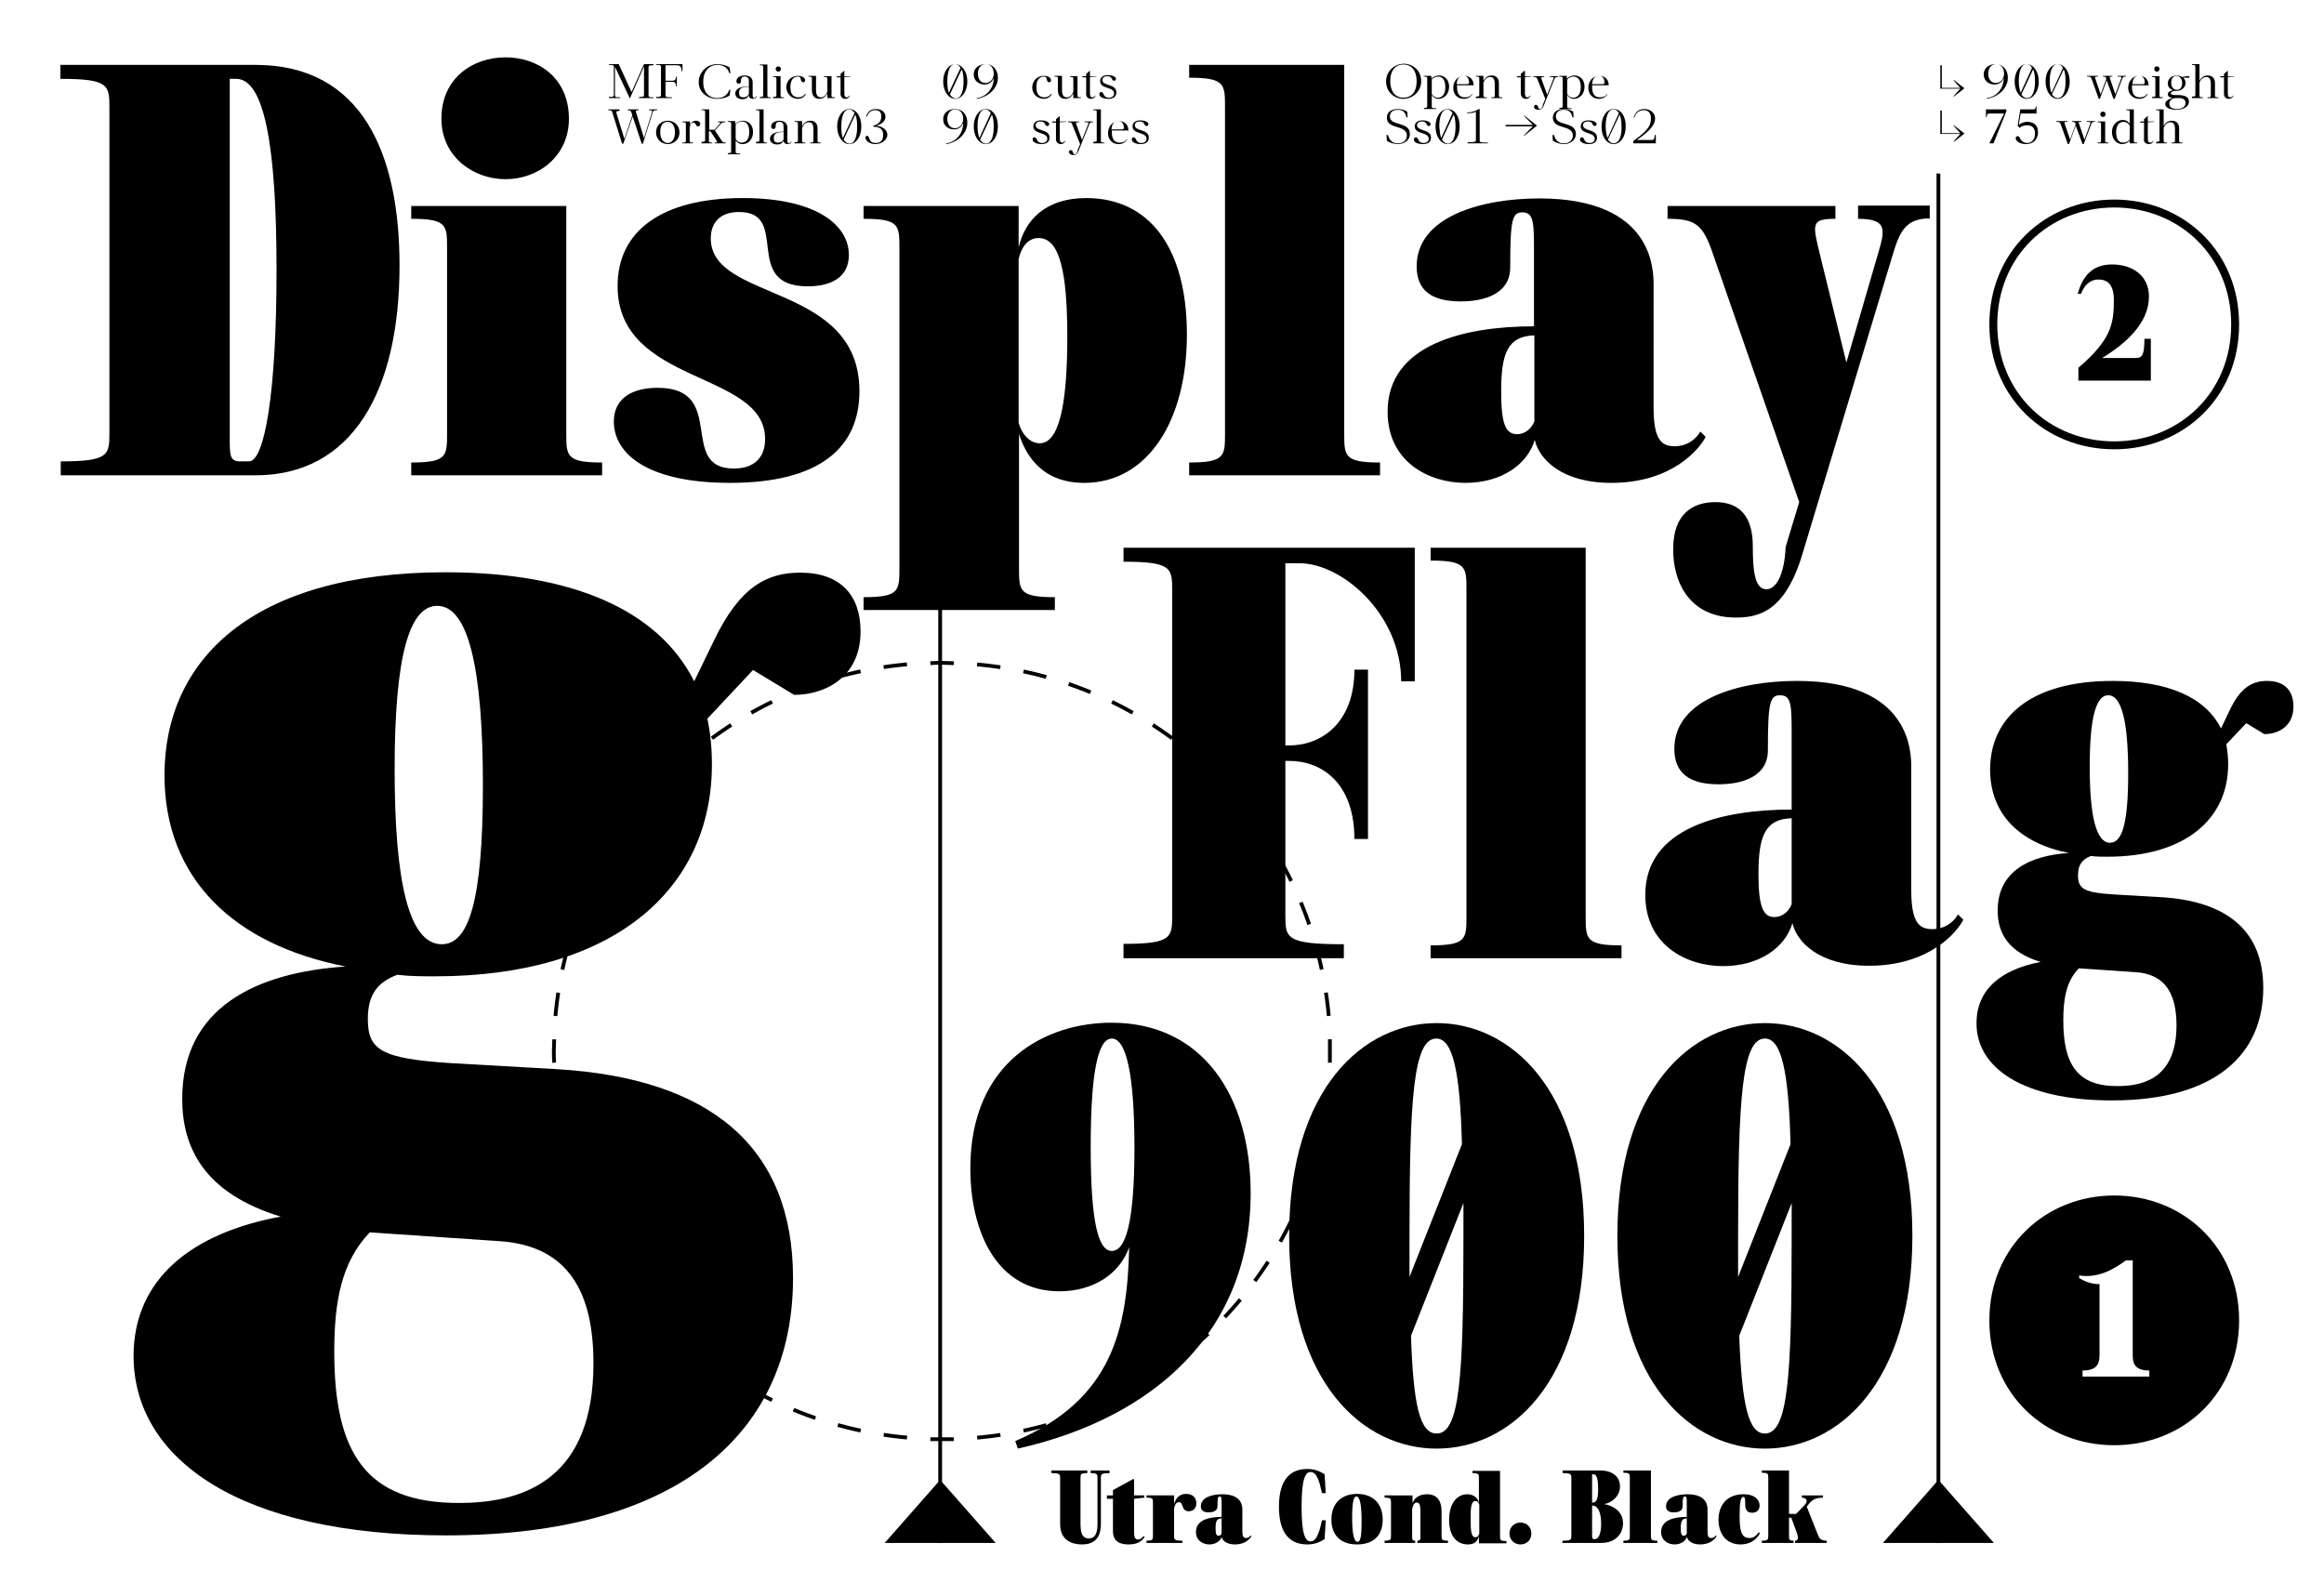 <?xml version="1.0" encoding="utf-8"?>
<!-- Generator: Adobe Illustrator 29.1.0, SVG Export Plug-In . SVG Version: 9.03 Build 55587)  -->
<svg version="1.0" id="Calque_1" xmlns="http://www.w3.org/2000/svg" xmlns:xlink="http://www.w3.org/1999/xlink" x="0px" y="0px"
	 viewBox="0 0 616 423" style="enable-background:new 0 0 616 423;" xml:space="preserve">
<style type="text/css">
	.st0{clip-path:url(#SVGID_00000049934945903446705320000012781539897749373617_);}
	.st1{clip-path:url(#SVGID_00000047739364489302267300000017754557435195195804_);}
	.st2{fill:none;stroke:#000000;}
	.st3{clip-path:url(#SVGID_00000029047594650704571660000001366216279336365496_);}
	.st4{fill:none;stroke:#000000;stroke-miterlimit:1;stroke-dasharray:0,0,6.22,6.22;}
	.st5{fill:none;stroke:#000000;stroke-miterlimit:1;}
</style>
<g>
	<defs>
		<rect id="SVGID_1_" width="616" height="423"/>
	</defs>
	<clipPath id="SVGID_00000093162723634059113960000005878866479034078596_">
		<use xlink:href="#SVGID_1_"  style="overflow:visible;"/>
	</clipPath>
	<g style="clip-path:url(#SVGID_00000093162723634059113960000005878866479034078596_);">
		<g>
			<defs>
				<rect id="SVGID_00000117664153893051638930000015528742011657343113_" width="616" height="423"/>
			</defs>
			<clipPath id="SVGID_00000061469715288408835260000009468505364566433725_">
				<use xlink:href="#SVGID_00000117664153893051638930000015528742011657343113_"  style="overflow:visible;"/>
			</clipPath>
			<g style="clip-path:url(#SVGID_00000061469715288408835260000009468505364566433725_);">
				<path d="M460.1,163.7c6,0,13.1-1.5,17.7-17l23.8-78.9c1.9-6.3,3.4-9.9,9.9-9.9v-3.4h-19V58c8.3,0,7,3.4,5.1,9.9l-8.2,28.2
					l-7-28.6c-2-8.2-2.4-9.5,4.1-9.5v-3.4h-44.5V58c7.5,0,9.4,1.5,12.1,9.5l22.8,65.6l-3.6,11.9c-0.3,7.1-2.4,11.2-5.1,11.2
					c-3.1,0-3.6-4.9-3.6-11.4c0-7.8-3.4-11.7-9.9-11.7c-5.8,0-11.2,2.9-11.2,12.4C443.4,153.9,447.5,163.7,460.1,163.7 M397.9,103.7
					c0-10,1.7-14.6,8.8-14.8v22.8c-0.9,2.2-2.7,3.4-4.6,3.4C399,115.1,397.9,112.2,397.9,103.7 M427.1,128c16.3,0,23.5-9.2,25-12.2
					l-1.4-1.4c-1.4,2.4-3.9,3.9-6.8,3.9c-3.7,0-5.6-2-5.6-10.4V75.7c0-4.2,0-23.1-30.3-23.1c-15.3,0-32.5,4.8-32.5,18
					c0,6.5,4.1,9.3,11.7,9.3c6.6,0,13.1-2.2,13.1-9c0-12.6,0.5-14.6,3.2-14.6c3.1,0,3.1,2.7,3.1,11v19.2c-18.5,0-38.8,4.8-38.8,22.6
					c0,13.4,11,18.9,20.6,18.9s16.5-4.9,18.4-11.4C407.9,121.6,413.8,128,427.1,128 M315.1,126h50.7v-3.4c-9.5,0-9.5-1.7-9.5-7.8
					V17.2h-41.1v3.4c9.5,0,9.5,1.7,9.5,7.8v86.4c0,6.1,0,7.8-9.5,7.8V126z M270,112.1V68.7c0.9-3.9,2.9-5.6,5.3-5.6
					c5.6,0,7.6,9,7.6,26.3c0,18.7-2.4,28.1-7.3,28.1C273.2,117.5,271,115.5,270,112.1 M228.9,161.7h50.7v-3.4
					c-9.5,0-9.5-1.7-9.5-7.8v-35.4c1.4,4.2,5.1,12.9,17.3,12.9c16.7,0,27.2-16.3,27.2-39.3s-9.9-36.2-26.7-36.2
					c-10.9,0-16.3,6-17.9,13.1v-11h-41.1V58c9.5,0,9.5,1.7,9.5,7.8v84.7c0,6.1,0,7.8-9.5,7.8L228.9,161.7L228.9,161.7z M193.5,128
					c24,0,34.3-9.5,34.3-24.3c0-28.9-39.4-23.6-39.4-40.5c0-3.6,1.9-7,7.5-7c13.8,0,0.5,19.7,18.2,19.7c5.9,0,10.9-2.2,10.9-8.3
					c0-8-8.7-15.1-28.1-15.1c-21.6,0-33.2,8.8-33.2,23.3c0,26.5,39.1,22.3,39.1,40.6c0,4.9-2.9,7.8-8.3,7.8
					c-15,0-1.5-21.4-20.2-21.4c-6.5,0-11.6,2.6-11.6,9C162.8,120.6,172.1,128,193.5,128 M117,31.5c0,9.9,8.3,16,17,16
					s16.8-6.1,16.8-16c0-10.9-8.2-16.3-16.8-16.3S117,20.6,117,31.5 M108.9,126h50.7v-3.4c-9.5,0-9.5-1.7-9.5-7.8V54.6h-41.1V58
					c9.5,0,9.5,1.7,9.5,7.8v49c0,6.1,0,7.8-9.5,7.8V126z M60.9,116.1V20.9h1.7c7.5,0,10.7,18,10.7,50.7s-3.2,50.7-7.3,50.7h-2.4
					C60.9,122.3,60.9,120.6,60.9,116.1 M16,126h51.7c25.7,0,38.2-22.4,38.2-55.6c0-29.8-10-53.2-38.2-53.2H16v3.7
					C29,20.9,29,22.6,29,28.8v85.7c0,6.1,0,7.8-12.9,7.8V126z"/>
				<path d="M403,409.4c1.5,0,2.9-1,2.9-2.9s-1.4-2.9-2.9-2.9s-2.9,1.1-2.9,2.9S401.5,409.4,403,409.4 M389.8,402.6
					c0-2.9,0.1-4.7,1.3-4.7c0.5,0,0.8,0.3,1,1v7.6c-0.2,0.7-0.6,1-1,1C390,407.5,389.8,406,389.8,402.6 M389.1,409.4
					c1.7,0,2.6-0.8,2.9-2.3v2h7.3v-0.6c-1.7,0-1.7-0.3-1.7-1.4v-17.2h-7.3v0.6c1.7,0,1.7,0.3,1.7,1.4v6.5c-0.2-1.1-1.2-2.3-3.1-2.3
					c-2.6,0-4.8,2.3-4.8,6.8S386.3,409.4,389.1,409.4 M367,409h8.1v-0.6c-0.8,0-0.8-0.3-0.8-1.4v-6.9c0.2-1.3,0.7-1.8,1.2-1.8
					c0.7,0,1,0.5,1,2.3v6.4c0,1.1,0,1.4-0.8,1.4v0.6h8.1v-0.6c-1.7,0-1.7-0.3-1.7-1.4v-6.3c0-2.8-1.1-4.6-3.9-4.6
					c-2.1,0-3.4,1.1-3.8,2.4v-2.1H367v0.6c1.7,0,1.7,0.3,1.7,1.4v8.6c0,1.1,0,1.4-1.7,1.4L367,409L367,409z M358.4,402.2
					c0-4,0.4-5.5,1.1-5.5c1,0,1.4,2.3,1.4,6.7s-0.4,5.3-1.1,5.3C358.9,408.7,358.4,406.6,358.4,402.2 M359.7,409.4
					c4.3,0,6.8-2.3,6.8-6.6c0-4.5-2.9-6.8-6.8-6.8s-6.8,2.3-6.8,6.8C352.9,407,355.4,409.4,359.7,409.4 M346.5,409.4
					c1.6,0,3-0.4,4.6-1.4l0.3-5h-1c-0.5,2.2-1.2,5.6-3,5.6c-1.4,0-2.4-1.8-2.4-9.2s1-9.2,2.4-9.2c1.9,0,2.5,3.5,3,5.6h1l-0.3-5
					c-1.6-1-2.9-1.4-4.6-1.4c-5.6,0-7.5,4.3-7.5,10S340.9,409.4,346.5,409.4 M322.2,405.1c0-1.8,0.3-2.6,1.6-2.6v4
					c-0.1,0.4-0.5,0.6-0.8,0.6C322.4,407.1,322.2,406.6,322.2,405.1 M327.3,409.4c2.9,0,4.1-1.6,4.4-2.2l-0.2-0.2
					c-0.2,0.4-0.7,0.7-1.2,0.7c-0.7,0-1-0.4-1-1.8v-5.7c0-0.8,0-4.1-5.3-4.1c-2.7,0-5.7,0.8-5.7,3.2c0,1.1,0.7,1.6,2.1,1.6
					c1.2,0,2.3-0.4,2.3-1.6c0-2.2,0.1-2.6,0.6-2.6c0.5,0,0.5,0.5,0.5,2v3.4c-3.3,0-6.8,0.8-6.8,4c0,2.4,2,3.3,3.6,3.3s2.9-0.9,3.2-2
					C323.9,408.2,325,409.4,327.3,409.4 M303.9,409h9.5v-0.6c-2.2,0-2.2-0.3-2.2-1.4v-7.1c0.2-1.1,0.6-1.7,1.3-1.7
					c1.3,0,0.5,2.4,2.6,2.4c1.1,0,2-0.7,2-2.1c0-1.7-1.2-2.5-2.7-2.5c-2,0-2.8,1.4-3.2,2.7v-2.3h-7.3v0.6c1.7,0,1.7,0.3,1.7,1.4v8.6
					c0,1.1,0,1.4-1.7,1.4L303.9,409L303.9,409z M299.1,409.4c2.1,0,3.4-0.6,4.3-2l-0.3-0.2c-0.4,0.6-1,0.9-1.5,0.9c-0.8,0-1-0.8-1-2
					v-8.8l2.7-0.3v-0.6h-2.7v-4.3h-0.3L295,395v1.4h-1.6v0.9h1.6v8.6C295,408.7,297,409.4,299.1,409.4 M286.8,409.4
					c2.7,0,5-1.2,5-5.4v-12.1c0-1.1,0-1.4,2.3-1.4v-0.7h-5v0.7c1.8,0,1.8,0.3,1.8,1.4V404c0,2.6-0.7,3.8-2.3,3.8
					c-1.3,0-2.2-0.7-2.2-3.8v-12.1c0-1.1,0-1.4,1.8-1.4v-0.7h-9.5v0.7c2.3,0,2.3,0.3,2.3,1.4V404C281,408.5,284.4,409.4,286.8,409.4
					"/>
				<path d="M467,409h8.4v-0.6c-1.2,0-1.2-0.3-1.2-1.4v-4.7h0.6l1.5,4.1c0.5,1.5,0.2,2-0.5,2v0.6h8.4v-0.6c-1.6,0-2-0.6-2.4-1.7
					l-2.9-7.3l0.6-0.8c0.9-1.1,1.9-1.6,3.7-1.6v-0.6h-5.6v0.6c1.1,0,1.9,0.8,0.6,2.1l-2.1,2.2h-1.9v-11.5H467v0.6
					c1.7,0,1.7,0.3,1.7,1.4V407c0,1.1,0,1.4-1.7,1.4L467,409L467,409z M461.3,409.4c2.2,0,4.1-0.9,5.2-3l-0.3-0.2
					c-1,1.2-1.6,1.5-2.5,1.5c-2.2,0-2.6-2-2.6-6.1c0-3.3,0.3-4.8,1-4.8c0.4,0,0.5,0.5,0.5,2.3c0,1,0.5,1.9,1.8,1.9s2-0.8,2-1.9
					c0-1.4-1.1-3-4.3-3c-3.8,0-6.6,2.3-6.6,6.9C455.6,407,457.9,409.4,461.3,409.4 M445.5,405.1c0-1.8,0.3-2.6,1.6-2.6v4
					c-0.1,0.4-0.5,0.6-0.8,0.6C445.7,407.1,445.5,406.6,445.5,405.1 M450.6,409.4c2.9,0,4.1-1.6,4.4-2.2l-0.2-0.2
					c-0.2,0.4-0.7,0.7-1.2,0.7c-0.7,0-1-0.4-1-1.8v-5.7c0-0.8,0-4.1-5.3-4.1c-2.7,0-5.7,0.8-5.7,3.2c0,1.1,0.7,1.6,2.1,1.6
					c1.2,0,2.3-0.4,2.3-1.6c0-2.2,0.1-2.6,0.6-2.6c0.5,0,0.5,0.5,0.5,2v3.4c-3.3,0-6.8,0.8-6.8,4c0,2.4,2,3.3,3.6,3.3s2.9-0.9,3.2-2
					C447.3,408.2,448.3,409.4,450.6,409.4 M430.4,409h8.9v-0.6c-1.7,0-1.7-0.3-1.7-1.4v-17.2h-7.3v0.6c1.7,0,1.7,0.3,1.7,1.4V407
					c0,1.1,0,1.4-1.7,1.4V409z M422,398.3v-7.5h0.3c0.8,0,1.3,0.8,1.3,3.9c0,2.3-0.3,3.6-1.4,3.6H422z M422,406.7v-7.6h0.2
					c1,0,2.2,1.2,2.2,4.8c0,2.9-0.8,4.1-1.7,4.1h-0.1C422,408,422,407.7,422,406.7 M414.1,409h10.3c4.1,0,5.8-2.7,5.8-5.2
					c0-3.2-2.7-4.7-5-5.1c1.9-0.3,4.2-2,4.2-4.7c0-2.6-2.1-4.2-5.2-4.2h-10v0.7c2.3,0,2.3,0.3,2.3,1.4V407c0,1.1,0,1.4-2.3,1.4
					L414.1,409L414.1,409z"/>
				<path d="M461,354.1l13.9-35.2v9.4c0,36.9-1,51.7-7.1,51.7C463.4,380,461.7,372.3,461,354.1 M460.7,328.3c0-36.9,1-53,7.1-53
					c4.4,0,6.3,8.7,6.8,28l-13.9,35.2V328.3L460.7,328.3z M467.8,384c19.4,0,39.1-17.3,39.1-56.4s-19.7-56.4-39.1-56.4
					s-39.1,17.3-39.1,56.4S448.4,384,467.8,384 M374,354.1l13.9-35.2v9.4c0,36.9-1,51.7-7.1,51.7C376.3,380,374.6,372.3,374,354.1
					 M373.6,328.3c0-36.9,1-53,7.1-53c4.4,0,6.3,8.7,6.8,28l-13.9,35.2V328.3L373.6,328.3z M380.8,384c19.4,0,39.1-17.3,39.1-56.4
					s-19.7-56.4-39.1-56.4s-39.1,17.3-39.1,56.4S361.4,384,380.8,384 M289.1,304c0-20.1,2-28.7,5.6-28.7c3.9,0,6,10,6,28.9
					c0,20.2-2.4,27.4-6,27.4S289.1,324,289.1,304 M269.1,382l0.7,2c36.4-8.2,61.7-31.3,61.7-67.7c0-26-12.9-45.2-36.9-45.2
					c-17.3,0-37.4,10.2-37.4,38.6c0,16.8,7,32.6,23.6,32.6c9,0,16-4.6,18.5-11.7C298.8,352.6,294.7,371.1,269.1,382"/>
				<path d="M104.6,203.9c0-30,3.9-43.3,11.3-43.3c8.2,0,12.1,16.4,12.1,47.6s-3.9,42.1-10.9,42.1
					C108.4,250.3,104.6,233.9,104.6,203.9 M88.6,358.3c0-13.3,1.9-23.8,9.4-31.6h0.4l33.9,2.3c18.7,1.2,25,14,25,32.4
					c0,30-17.6,37-35.5,37C96.7,398.5,88.6,384.8,88.6,358.3 M118.2,407c62.8,0,92-28.1,92-68.2c0-34.7-21.8-53-62.8-55.4l-28.1-1.6
					c-18.3-1.2-21.8-3.5-21.8-11.7c0-6.6,2.7-9.8,7.8-11.7c3.5,0.4,6.6,0.4,10.1,0.4c47.2,0,73.3-23,73.3-56.2
					c0-4.3-0.4-8.2-1.2-12.1l12.1-12.9l10.9,6.6c8.2,0,17.6-4.7,17.6-16.8c0-9.4-5.1-15.6-16-15.6c-8.6,0-16,3.5-23,18.3l-5.1,10.5
					c-9.4-18.7-32-28.9-65.9-28.9c-51.5,0-74.5,23.4-74.5,53.8c0,27.3,18.3,44.9,48,50.7c-23.8,1.6-43.3,10.9-43.3,35.1
					c0,12.9,5.8,25,26.1,31.2c-23.4,4.3-39,16.4-39,37C35.5,386.8,63.6,407,118.2,407"/>
			</g>
		</g>
		<line class="st2" x1="513.8" y1="46" x2="513.8" y2="409"/>
		<line class="st2" x1="249.2" y1="152.8" x2="249.2" y2="409"/>
		<polygon points="249.2,392.3 263.9,409 234.5,409 		"/>
		<polygon points="513.8,392.3 528.5,409 499.1,409 		"/>
		<g>
			<defs>
				<rect id="SVGID_00000002362203726662143750000002607419214881823145_" width="616" height="423"/>
			</defs>
			<clipPath id="SVGID_00000011725684332053327250000013539779203696547205_">
				<use xlink:href="#SVGID_00000002362203726662143750000002607419214881823145_"  style="overflow:visible;"/>
			</clipPath>
			<g style="clip-path:url(#SVGID_00000011725684332053327250000013539779203696547205_);">
				<path d="M232,38.2c1.8,0,3.2-1.2,3.2-2.5s-1.4-2.3-3.1-2.4c1.4-0.2,2.6-1.1,2.6-2.4c0-1.2-1.1-2-2.5-2c-1.7,0-2.3,1-2.6,2l0.2,0
					c0.4-1,1-1.7,2.2-1.7c1.3,0,1.6,0.8,1.6,1.7c0,1.4-0.9,2.1-2.1,2.4v0.3c1.8,0,2.6,0.7,2.6,2.2s-0.8,2.1-2,2.1
					c-0.8,0-1.4-0.3-1.6-1c-0.2-0.5-0.3-0.9-0.7-0.9c-0.3,0-0.4,0.3-0.4,0.5C229.4,37.3,230.5,38.2,232,38.2 M223.6,37l3.1-6.6
					c0.4,0.8,0.5,2,0.5,3.2c0,2.4-0.6,4.5-2.1,4.5C224.5,38,224,37.6,223.6,37 M223,33.5c0-2.4,0.6-4.5,2.1-4.5c0.6,0,1.1,0.4,1.4,1
					l-3.1,6.6C223.1,35.8,223,34.7,223,33.5 M225.1,38.2c1.7,0,3.2-1.8,3.2-4.7s-1.5-4.6-3.2-4.6s-3.2,1.9-3.2,4.6
					S223.4,38.2,225.1,38.2 M210.6,38h2.9v-0.2c-0.9,0-0.9-0.1-0.9-0.6v-3.3c0.3-0.8,0.9-1.5,1.8-1.5c0.8,0,1.2,0.6,1.2,1.8v3
					c0,0.5,0,0.6-0.9,0.6V38h2.9v-0.2c-0.9,0-0.9-0.1-0.9-0.6V34c0-1.2-0.7-2-1.9-2c-1,0-1.6,0.5-2.2,1.4v-1.3h-2v0.2
					c0.9,0,0.9,0.1,0.9,0.6v4.2c0,0.5,0,0.6-0.9,0.6L210.6,38L210.6,38z M205.1,36.6c0-1.1,0.6-1.6,2.6-1.6v1.9
					c-0.3,0.7-0.9,0.9-1.5,0.9C205.5,37.8,205.1,37.5,205.1,36.6 M208.8,38.2c0.6,0,0.8-0.3,1-0.6l-0.1-0.1
					c-0.2,0.3-0.4,0.5-0.6,0.5c-0.3,0-0.4-0.3-0.4-0.9v-3.3c0-1.2-0.9-1.8-2.1-1.8s-2.2,0.6-2.2,1.5c0,0.4,0.2,0.7,0.6,0.7
					s0.6-0.3,0.6-0.7c0-0.8,0.2-1.2,1-1.2c1.1,0,1.1,0.8,1.1,1.7v0.9c-2,0-3.6,0.5-3.6,1.9c0,1,0.9,1.5,1.9,1.5s1.4-0.5,1.7-1
					C207.7,37.9,208.2,38.2,208.8,38.2 M200.4,38h2.9v-0.2c-0.9,0-0.9-0.1-0.9-0.6V29h-2v0.2c0.9,0,0.9,0.1,0.9,0.6v7.2
					c0,0.5,0,0.6-0.9,0.6V38z M195,36.8v-3.8c0.3-0.4,0.9-0.8,1.7-0.8c1.2,0,1.9,1,1.9,2.8c0,2.1-1,2.8-2,2.8
					C195.8,37.8,195.3,37.4,195,36.8 M193,40.9h3.2v-0.2c-1.2,0-1.2-0.1-1.2-0.6v-2.9c0.3,0.5,0.9,1,1.8,1c1.6,0,2.8-1.3,2.8-3.2
					s-1.2-3-2.7-3c-0.8,0-1.6,0.4-2,0.9v-0.8h-2v0.2c0.9,0,0.9,0.1,0.9,0.6v7.1c0,0.5,0,0.6-0.9,0.6L193,40.9L193,40.9z M185.9,38
					h2.9v-0.2c-0.9,0-0.9-0.1-0.9-0.6v-2.4h0.4l1.6,2.4c0.4,0.6,0.1,0.6-0.5,0.6V38h3v-0.2c-0.7,0-0.8-0.1-1.1-0.5l-1.8-2.7l1.6-1.8
					c0.3-0.4,0.8-0.4,1.1-0.4v-0.2h-1.9v0.2c0.5,0,0.8,0.1,0.6,0.3l-1.5,1.7h-1.4V29h-2v0.2c0.9,0,0.9,0.1,0.9,0.6v7.2
					c0,0.5,0,0.6-0.9,0.6L185.9,38L185.9,38z M180.8,38h2.9v-0.2c-0.9,0-0.9-0.1-0.9-0.6v-3.4c0.2-0.7,0.4-1.3,1-1.3
					c0.8,0,0.5,1,1.2,1c0.3,0,0.6-0.2,0.6-0.6c0-0.5-0.4-0.9-1.1-0.9c-0.9,0-1.4,0.6-1.6,1.3v-1.1h-2v0.2c0.9,0,0.9,0.1,0.9,0.6v4.2
					c0,0.5,0,0.6-0.9,0.6C180.8,37.8,180.8,38,180.8,38z M175,35c0-2,0.9-2.7,1.9-2.7c1.2,0,2,0.9,2,2.8s-0.9,2.8-1.9,2.8
					C175.9,37.9,175,36.9,175,35 M177,38.2c1.5,0,3.1-1.1,3.1-3.1s-1.5-3.1-3.1-3.1s-3.1,1.1-3.1,3.1S175.5,38.2,177,38.2
					 M167.4,29.9l0.2,0.7l-2.1,6.2l-2.1-6.8c-0.1-0.4-0.1-0.6,0.8-0.6V29h-3v0.2c0.9,0,0.9,0.1,1.1,0.6l2.6,8.3h0.3l2.5-7.2l2.4,7.2
					h0.3l2.6-8.3c0.1-0.4,0.2-0.6,1.2-0.6V29H172v0.2c0.9,0,0.9,0.1,0.8,0.6l-2.1,6.8l-2.1-6.8c-0.1-0.4-0.1-0.6,0.7-0.6V29h-2.9
					v0.2C167.2,29.3,167.2,29.4,167.4,29.9"/>
				<path d="M224.1,26.2c0.6,0,0.9-0.3,1.2-0.8l-0.1-0.1c-0.2,0.4-0.5,0.5-0.8,0.5c-0.5,0-0.6-0.5-0.6-1.2v-4.2l1.7-0.1v-0.1h-1.7
					v-1.4h-0.1l-0.9,0.8v0.6h-1v0.3h1v4.1C222.7,25.6,223.2,26.2,224.1,26.2 M217.1,26.2c1.1,0,1.8-0.6,2.2-1.5V26h2v-0.2
					c-0.9,0-0.9-0.1-0.9-0.6v-5h-2v0.2c0.9,0,0.9,0.1,0.9,0.6v3.3c-0.3,0.8-0.8,1.5-1.7,1.5s-1.3-0.6-1.3-1.9v-3.8h-2v0.2
					c0.9,0,0.9,0.1,0.9,0.6v3C215.2,25.3,215.9,26.2,217.1,26.2 M211.4,26.2c0.9,0,1.6-0.3,2.2-1.2l-0.2-0.1
					c-0.5,0.7-1.1,0.9-1.8,0.9c-1.2,0-2.1-0.7-2.1-2.7c0-1.9,0.8-2.8,2-2.8c0.6,0,0.7,0.3,0.8,0.9c0.1,0.3,0.2,0.6,0.6,0.6
					c0.3,0,0.5-0.2,0.5-0.5c0-0.7-0.8-1.2-1.9-1.2c-1.7,0-3.1,1.2-3.1,3.2C208.6,24.9,209.7,26.1,211.4,26.2 M205.6,18.3
					c0,0.4,0.4,0.7,0.7,0.7s0.7-0.3,0.7-0.7c0-0.5-0.4-0.7-0.7-0.7S205.6,17.8,205.6,18.3 M204.9,26h2.9v-0.2
					c-0.9,0-0.9-0.1-0.9-0.6v-5h-2v0.2c0.9,0,0.9,0.1,0.9,0.6v4.1c0,0.5,0,0.6-0.9,0.6C204.9,25.8,204.9,26,204.9,26z M201.4,26h2.9
					v-0.2c-0.9,0-0.9-0.1-0.9-0.6v-8.1h-2v0.2c0.9,0,0.9,0.1,0.9,0.6v7.2c0,0.5,0,0.6-0.9,0.6C201.4,25.8,201.4,26,201.4,26z
					 M195.9,24.6c0-1.1,0.6-1.6,2.6-1.6v1.9c-0.3,0.7-0.9,0.9-1.5,0.9C196.3,25.8,195.9,25.5,195.9,24.6 M199.6,26.2
					c0.6,0,0.8-0.3,1-0.6l-0.1-0.1c-0.2,0.3-0.4,0.5-0.6,0.5c-0.3,0-0.4-0.3-0.4-0.9v-3.3c0-1.2-0.9-1.8-2.1-1.8s-2.2,0.6-2.2,1.5
					c0,0.4,0.2,0.7,0.6,0.7s0.6-0.3,0.6-0.7c0-0.8,0.2-1.2,1-1.2c1.1,0,1.1,0.8,1.1,1.7v0.9c-2,0-3.6,0.5-3.6,1.9
					c0,1,0.9,1.5,1.9,1.5s1.4-0.5,1.7-1C198.5,25.9,199,26.2,199.6,26.2 M190.1,26.2c1.1,0,2.5-0.3,3.3-0.9l0.2-1.5h-0.3
					c-0.4,1.3-1.5,2.2-3.2,2.2c-2.1,0-3.7-1.4-3.7-4.3s1.6-4.5,3.8-4.5c1.5,0,2.8,0.8,3.1,2.2h0.3l-0.2-1.5
					c-0.8-0.6-2.2-0.9-3.3-0.9c-2.8,0-4.9,2.2-4.9,4.8S187.4,26.2,190.1,26.2 M174,26h4.1v-0.2c-1.7,0-1.7-0.1-1.7-0.7v-3.4h1.8
					c0.5,0,1,0.1,1,1.2h0.2v-2.6h-0.2c0,1-0.6,1.1-1,1.1h-1.8v-4.1h3c0.5,0,1.2,0,1.3,1.6h0.2V17h-7v0.2c1.3,0,1.3,0.1,1.3,0.7v7.1
					c0,0.6,0,0.7-1.3,0.7L174,26L174,26z M161.4,26h3v-0.2c-1.4,0-1.4-0.1-1.4-0.7v-7.4l3.9,8.3h0.1l3.7-8.4V25c0,0.6,0,0.7-1.3,0.7
					V26h3.8v-0.2c-1.3,0-1.3-0.1-1.3-0.7V18c0-0.6,0-0.7,1.3-0.7V17h-2.5l-3.3,7.4L164,17h-2.6v0.2c1.3,0,1.3,0.1,1.3,0.7V25
					c0,0.6,0,0.7-1.3,0.7V26z"/>
				<path d="M421.1,38.2c1.3,0,2.2-0.5,2.2-1.7c0-2.4-3.7-1.6-3.7-3.3c0-0.7,0.6-1,1.3-1c1.5,0,1,1.2,1.8,1.2c0.3,0,0.5-0.2,0.5-0.5
					c0-0.6-1.1-1-2.1-1c-1.2,0-2.1,0.5-2.1,1.6c0,2.2,3.7,1.4,3.7,3.3c0,0.7-0.6,1.1-1.4,1.1c-1.6,0-1.2-1.5-2-1.5
					c-0.2,0-0.5,0.1-0.5,0.5C418.7,37.7,419.9,38.2,421.1,38.2 M414.5,38.2c1.4,0,3.2-0.8,3.2-2.7c0-3.4-5.3-2-5.3-4.6
					c0-1.1,0.7-1.8,2.1-1.8s2,0.7,2.3,2h0.3l-0.1-1.5c-0.8-0.5-1.6-0.7-2.5-0.7c-1.7,0-2.9,0.8-2.9,2.3c0,3.2,5.3,1.8,5.3,4.7
					c0,1.5-1.2,2.1-2.4,2.1c-1.4,0-2.2-0.8-2.6-2.2h-0.4l0.1,1.5C412.5,37.9,413.7,38.2,414.5,38.2 M399.1,33.5h7.2l-2.4,2.4
					l0.1,0.1l3.4-2.7l-3.4-2.7l-0.1,0.1l2.4,2.4h-7.2V33.5L399.1,33.5z M389,38h5.4v-0.2c-2.2,0-2.2-0.1-2.2-0.7v-8.2H392
					c-0.9,0.5-1.7,0.9-3.1,0.9V30c1.2,0,1.8-0.1,2.3-0.4V37c0,0.6,0,0.7-2.2,0.7L389,38L389,38z M382.2,37l3.1-6.6
					c0.4,0.8,0.5,2,0.5,3.2c0,2.4-0.6,4.5-2.1,4.5C383,38,382.6,37.6,382.2,37 M381.5,33.5c0-2.4,0.6-4.5,2.1-4.5
					c0.6,0,1.1,0.4,1.4,1l-3,6.6C381.7,35.8,381.6,34.7,381.5,33.5 M383.7,38.2c1.7,0,3.2-1.8,3.2-4.7s-1.5-4.6-3.2-4.6
					s-3.2,1.9-3.2,4.6S381.9,38.2,383.7,38.2 M377.1,38.2c1.3,0,2.2-0.5,2.2-1.7c0-2.4-3.7-1.6-3.7-3.3c0-0.7,0.6-1,1.3-1
					c1.5,0,1,1.2,1.8,1.2c0.3,0,0.5-0.2,0.5-0.5c0-0.6-1.1-1-2.1-1c-1.2,0-2.1,0.5-2.1,1.6c0,2.2,3.7,1.4,3.7,3.3
					c0,0.7-0.6,1.1-1.4,1.1c-1.6,0-1.2-1.5-2-1.5c-0.2,0-0.5,0.1-0.5,0.5C374.6,37.7,375.8,38.2,377.1,38.2 M370.5,38.2
					c1.4,0,3.2-0.8,3.2-2.7c0-3.4-5.3-2-5.3-4.6c0-1.1,0.7-1.8,2.1-1.8s2,0.7,2.3,2h0.3l-0.1-1.5c-0.8-0.5-1.6-0.7-2.5-0.7
					c-1.7,0-2.9,0.8-2.9,2.3c0,3.2,5.3,1.8,5.3,4.7c0,1.5-1.2,2.1-2.4,2.1c-1.4,0-2.2-0.8-2.6-2.2h-0.4l0.1,1.5
					C368.4,37.9,369.7,38.2,370.5,38.2"/>
				<path d="M422,22.3c0.1-1.3,0.6-2.2,1.8-2.2c0.9,0,1.5,0.5,1.5,2l-0.4,0.2H422L422,22.3z M423.8,26.2c1,0,1.7-0.4,2.3-1.2
					l-0.1-0.1c-0.5,0.7-1.1,0.9-1.9,0.9c-1,0-2.1-0.4-2.1-2.8c0-0.1,0-0.3,0-0.4h4.4c0-1.6-1.1-2.5-2.5-2.5c-1.8,0-2.9,1.5-2.9,3.2
					S422.2,26.2,423.8,26.2 M415.4,24.9v-3.8c0.3-0.4,0.9-0.8,1.7-0.8c1.2,0,1.9,1,1.9,2.8c0,2.1-1,2.8-2,2.8
					C416.2,25.9,415.6,25.4,415.4,24.9 M413.4,28.9h3.2v-0.2c-1.2,0-1.2-0.1-1.2-0.6v-2.9c0.3,0.5,0.9,1,1.8,1
					c1.5,0,2.8-1.3,2.8-3.2s-1.2-3-2.7-3c-0.8,0-1.6,0.4-2,0.9v-0.8h-2v0.2c0.9,0,0.9,0.1,0.9,0.6v7.1c0,0.5,0,0.6-0.9,0.6
					L413.4,28.9L413.4,28.9z M407.8,29.1c0.7,0,1.1-0.3,1.5-1.4L412,21c0.2-0.5,0.3-0.6,1-0.6v-0.2h-2.2v0.2c1.2,0,1.1,0.1,0.9,0.6
					l-1.6,4.1l-1.5-4.1c-0.2-0.6-0.1-0.6,0.7-0.6v-0.2h-2.9v0.2c0.9,0,0.9,0.1,1.1,0.6l2.1,5.2l-0.6,1.4c-0.2,1.1-0.5,1.3-0.8,1.3
					s-0.4-0.2-0.5-0.5c-0.1-0.4-0.3-0.6-0.6-0.6s-0.5,0.2-0.5,0.5C406.6,28.8,407.1,29.1,407.8,29.1 M404.5,26.2
					c0.6,0,0.9-0.3,1.2-0.8l-0.1-0.1c-0.2,0.4-0.5,0.5-0.8,0.5c-0.5,0-0.6-0.5-0.6-1.2v-4.2l1.7-0.1v-0.1h-1.7v-1.4H404l-0.9,0.8
					v0.6h-1v0.3h1v4.1C403.1,25.6,403.6,26.2,404.5,26.2 M391.2,26h2.9v-0.2c-0.9,0-0.9-0.1-0.9-0.6v-3.3c0.3-0.8,0.9-1.5,1.8-1.5
					c0.8,0,1.2,0.6,1.2,1.8v3c0,0.5,0,0.6-0.9,0.6V26h2.9v-0.2c-0.9,0-0.9-0.1-0.9-0.6V22c0-1.2-0.7-2-1.9-2c-1,0-1.6,0.5-2.2,1.4
					v-1.3h-2v0.2c0.9,0,0.9,0.1,0.9,0.6v4.1c0,0.5,0,0.6-0.9,0.6L391.2,26L391.2,26z M386.1,22.3c0.1-1.3,0.6-2.2,1.8-2.2
					c0.9,0,1.5,0.5,1.5,2l-0.4,0.2H386.1L386.1,22.3z M388,26.2c1,0,1.7-0.4,2.3-1.2l-0.1-0.1c-0.5,0.7-1.1,0.9-1.9,0.9
					c-1,0-2.1-0.4-2.1-2.8c0-0.1,0-0.3,0-0.4h4.4c0-1.6-1.1-2.5-2.5-2.5c-1.8,0-2.9,1.5-2.9,3.2S386.3,26.2,388,26.2 M379.5,24.9
					v-3.8c0.3-0.4,0.9-0.8,1.7-0.8c1.2,0,1.9,1,1.9,2.8c0,2.1-1,2.8-2,2.8C380.3,25.9,379.8,25.4,379.5,24.9 M377.5,28.9h3.2v-0.2
					c-1.2,0-1.2-0.1-1.2-0.6v-2.9c0.3,0.5,0.9,1,1.8,1c1.5,0,2.8-1.3,2.8-3.2s-1.2-3-2.7-3c-0.8,0-1.6,0.4-2,0.9v-0.8h-2v0.2
					c0.9,0,0.9,0.1,0.9,0.6v7.1c0,0.5,0,0.6-0.9,0.6L377.5,28.9L377.5,28.9z M368.5,21.5c0-3,1.5-4.4,3.5-4.4c2.2,0,3.5,1.7,3.5,4.4
					c0,3-1.5,4.4-3.5,4.4C369.8,25.9,368.5,24.2,368.5,21.5 M372,26.2c2.3,0,4.7-1.8,4.7-4.7s-2.3-4.6-4.6-4.6s-4.7,1.8-4.7,4.7
					S369.7,26.2,372,26.2"/>
				<path d="M302.3,38.2c1.3,0,2.2-0.5,2.2-1.7c0-2.4-3.7-1.6-3.7-3.3c0-0.7,0.6-1,1.3-1c1.5,0,1,1.2,1.8,1.2c0.3,0,0.5-0.2,0.5-0.5
					c0-0.6-1.1-1-2.1-1c-1.2,0-2.1,0.5-2.1,1.6c0,2.2,3.7,1.4,3.7,3.3c0,0.7-0.6,1.1-1.4,1.1c-1.6,0-1.2-1.5-2-1.5
					c-0.2,0-0.5,0.1-0.5,0.5C299.9,37.7,301.1,38.2,302.3,38.2 M294.6,34.3c0.1-1.3,0.6-2.2,1.8-2.2c0.9,0,1.5,0.5,1.5,2l-0.4,0.2
					L294.6,34.3L294.6,34.3z M296.5,38.2c1,0,1.7-0.4,2.3-1.2l-0.1-0.1c-0.5,0.7-1.1,0.9-1.9,0.9c-1,0-2.1-0.4-2.1-2.8
					c0-0.1,0-0.3,0-0.4h4.4c0-1.6-1.1-2.5-2.5-2.5c-1.8,0-2.9,1.5-2.9,3.2S294.8,38.2,296.5,38.2 M289.8,38h2.9v-0.2
					c-0.9,0-0.9-0.1-0.9-0.6V29h-2v0.2c0.9,0,0.9,0.1,0.9,0.6v7.2c0,0.5,0,0.6-0.9,0.6V38z M284.5,41.1c0.7,0,1.1-0.3,1.5-1.4
					l2.7-6.7c0.2-0.5,0.3-0.6,1-0.6v-0.2h-2.2v0.2c1.2,0,1.1,0.1,0.9,0.6l-1.6,4.1l-1.5-4.1c-0.2-0.6-0.1-0.6,0.7-0.6v-0.2h-2.9v0.2
					c0.9,0,0.9,0.1,1.1,0.6l2.1,5.2l-0.6,1.4c-0.2,1.1-0.5,1.3-0.8,1.3s-0.4-0.2-0.5-0.5c-0.1-0.4-0.3-0.6-0.6-0.6s-0.5,0.2-0.5,0.5
					C283.4,40.8,283.9,41.1,284.5,41.1 M281.2,38.2c0.6,0,0.9-0.3,1.2-0.8l-0.1-0.1c-0.2,0.4-0.5,0.5-0.8,0.5
					c-0.5,0-0.6-0.5-0.6-1.2v-4.2l1.7-0.1v-0.1h-1.7v-1.4h-0.1l-0.9,0.8v0.6h-1v0.3h1v4.2C279.8,37.6,280.4,38.2,281.2,38.2
					 M276,38.2c1.3,0,2.2-0.5,2.2-1.7c0-2.4-3.7-1.6-3.7-3.3c0-0.7,0.6-1,1.3-1c1.5,0,1,1.2,1.8,1.2c0.3,0,0.5-0.2,0.5-0.5
					c0-0.6-1.1-1-2.1-1c-1.2,0-2.1,0.5-2.1,1.6c0,2.2,3.7,1.4,3.7,3.3c0,0.7-0.6,1.1-1.4,1.1c-1.6,0-1.2-1.5-2-1.5
					c-0.2,0-0.5,0.1-0.5,0.5C273.6,37.7,274.9,38.2,276,38.2 M259.8,37l3.1-6.6c0.4,0.8,0.5,2,0.5,3.2c0,2.4-0.6,4.5-2.1,4.5
					C260.6,38,260.1,37.6,259.8,37 M259.1,33.5c0-2.4,0.6-4.5,2.1-4.5c0.6,0,1.1,0.4,1.4,1l-3,6.6C259.3,35.8,259.1,34.7,259.1,33.5
					 M261.3,38.2c1.7,0,3.2-1.8,3.2-4.7s-1.5-4.6-3.2-4.6s-3.2,1.9-3.2,4.6S259.5,38.2,261.3,38.2 M251.1,31.5
					c0-1.3,0.7-2.5,2.1-2.5c1.5,0,2.1,1.3,2.1,2.5c0,1.4-0.9,2.5-2.2,2.5S251.1,32.9,251.1,31.5 M250.8,38v0.2
					c3.1-0.5,5.6-2.8,5.6-5.7c0-1.9-1.1-3.6-3.3-3.6c-1.6,0-3.1,0.9-3.1,2.7c0,1.7,1.3,2.7,2.9,2.7c1.2,0,2-0.7,2.4-1.7
					C255.3,35.6,253.2,37.7,250.8,38"/>
				<path d="M293.7,26.2c1.3,0,2.2-0.5,2.2-1.7c0-2.4-3.7-1.6-3.7-3.3c0-0.7,0.6-1,1.3-1c1.5,0,1,1.2,1.8,1.2c0.3,0,0.5-0.2,0.5-0.5
					c0-0.6-1.1-1-2.1-1c-1.2,0-2.1,0.5-2.1,1.6c0,2.2,3.7,1.4,3.7,3.3c0,0.7-0.6,1.1-1.4,1.1c-1.6,0-1.2-1.5-2-1.5
					c-0.2,0-0.5,0.1-0.5,0.5C291.3,25.7,292.5,26.2,293.7,26.2 M289.2,26.2c0.6,0,0.9-0.3,1.2-0.8l-0.1-0.1
					c-0.2,0.4-0.5,0.5-0.8,0.5c-0.5,0-0.6-0.5-0.6-1.2v-4.2l1.7-0.1v-0.1h-1.7v-1.4h-0.1l-0.9,0.8v0.6h-1v0.3h1v4.1
					C287.8,25.6,288.3,26.2,289.2,26.2 M282.3,26.2c1.1,0,1.8-0.6,2.2-1.5V26h2v-0.2c-0.9,0-0.9-0.1-0.9-0.6v-5h-2v0.2
					c0.9,0,0.9,0.1,0.9,0.6v3.3c-0.3,0.8-0.8,1.5-1.7,1.5s-1.3-0.6-1.3-1.9v-3.8h-2v0.2c0.9,0,0.9,0.1,0.9,0.6v3
					C280.4,25.3,281.1,26.2,282.3,26.2 M276.6,26.2c0.9,0,1.6-0.3,2.2-1.2l-0.2-0.1c-0.5,0.7-1.1,0.9-1.8,0.9
					c-1.2,0-2.1-0.7-2.1-2.7c0-1.9,0.8-2.8,2-2.8c0.6,0,0.7,0.3,0.8,0.9c0.1,0.3,0.2,0.6,0.6,0.6c0.3,0,0.5-0.2,0.5-0.5
					c0-0.7-0.8-1.2-1.9-1.2c-1.7,0-3.1,1.2-3.1,3.2C273.7,24.9,274.8,26.1,276.6,26.2 M259.2,19.5c0-1.3,0.7-2.5,2.1-2.5
					c1.5,0,2.1,1.3,2.1,2.5c0,1.4-0.9,2.5-2.2,2.5S259.2,20.9,259.2,19.5 M258.9,26v0.2c3.1-0.5,5.6-2.8,5.6-5.6
					c0-1.9-1.1-3.6-3.3-3.6c-1.5,0-3.1,0.9-3.1,2.7c0,1.7,1.3,2.7,2.9,2.7c1.2,0,2-0.7,2.4-1.7C263.4,23.6,261.3,25.7,258.9,26
					 M251.8,25l3.1-6.6c0.4,0.8,0.5,2,0.5,3.2c0,2.4-0.6,4.5-2.1,4.5C252.6,26,252.1,25.6,251.8,25 M251.1,21.5
					c0-2.4,0.6-4.5,2.1-4.5c0.6,0,1.1,0.4,1.4,1l-3.1,6.6C251.2,23.8,251.1,22.7,251.1,21.5 M253.2,26.2c1.7,0,3.2-1.9,3.2-4.6
					s-1.5-4.6-3.2-4.6s-3.2,1.9-3.2,4.6S251.5,26.2,253.2,26.2"/>
				<path d="M571.5,38h2.9v-0.2c-0.9,0-0.9-0.1-0.9-0.6v-3.3c0.3-0.8,0.9-1.5,1.8-1.5c0.8,0,1.2,0.6,1.2,1.8v3c0,0.5,0,0.6-0.9,0.6
					V38h2.9v-0.2c-0.9,0-0.9-0.1-0.9-0.6V34c0-1.2-0.7-2-1.9-2c-1,0-1.7,0.5-2.2,1.4V29h-2v0.2c0.9,0,0.9,0.1,0.9,0.6v7.2
					c0,0.5,0,0.6-0.9,0.6V38L571.5,38z M569.6,38.2c0.6,0,0.9-0.3,1.2-0.8l-0.1-0.1c-0.2,0.4-0.5,0.5-0.8,0.5
					c-0.5,0-0.6-0.5-0.6-1.2v-4.2l1.7-0.1v-0.1h-1.7v-1.4h-0.1l-0.9,0.8v0.6h-1v0.3h1v4.2C568.1,37.6,568.7,38.2,569.6,38.2
					 M560.9,35.1c0-2.1,1-2.8,2-2.8c0.7,0,1.3,0.4,1.6,1V37c-0.3,0.4-0.9,0.8-1.7,0.8C561.6,37.9,560.9,36.8,560.9,35.1 M562.5,38.2
					c0.8,0,1.6-0.4,2-0.9V38h2v-0.2c-0.9,0-0.9-0.1-0.9-0.6V29h-2v0.2c0.9,0,0.9,0.1,0.9,0.6v3c-0.3-0.5-0.9-1-1.8-1
					c-1.6,0-2.9,1.3-2.9,3.2S561,38.2,562.5,38.2 M556.7,30.3c0,0.4,0.3,0.7,0.7,0.7s0.7-0.3,0.7-0.7c0-0.5-0.3-0.7-0.7-0.7
					S556.7,29.8,556.7,30.3 M556,38h2.9v-0.2c-0.9,0-0.9-0.1-0.9-0.6v-5h-2v0.2c0.9,0,0.9,0.1,0.9,0.6v4.2c0,0.5,0,0.6-0.9,0.6V38z
					 M550.2,32.9L550.2,32.9l-1.5,4.1l-1.4-4.1c-0.2-0.5-0.2-0.6,0.7-0.6v-0.2H545v0.2c0.9,0,1,0.1,1.2,0.6l1.9,5.3h0.3l1.8-4.9
					l1.8,4.9h0.3l2-5.3c0.2-0.5,0.3-0.6,1-0.6v-0.2h-2.2v0.2c1.1,0,1.1,0.1,0.9,0.6l-1.5,4.1l-1.4-4.1c-0.2-0.5-0.2-0.6,0.6-0.6
					v-0.2h-2.5v0.2C549.9,32.3,550,32.4,550.2,32.9 M537,38.2c1.9,0,3.2-1.2,3.2-3.2s-1.4-2.7-2.8-2.7c-1.1,0-1.8,0.4-2.3,0.8l0.5-3
					h4.2v-1.9h-0.2c0,0.8-0.4,0.8-0.8,0.8h-3.3l-0.7,4.3l0.5,0.6c0.4-0.4,1.2-0.7,2-0.7c1.2,0,2.1,0.6,2.1,2.2
					c0,1.5-0.8,2.5-2.1,2.5c-0.8,0-1.3-0.4-1.7-0.9c-0.3-0.5-0.3-0.9-0.8-0.9c-0.3,0-0.5,0.2-0.5,0.5
					C534.2,37.5,535.6,38.2,537,38.2 M527.3,38h1.1l3.4-8.5V29h-5.4v2.1h0.2c0-1,0.4-1,0.8-1h3.8L527.3,38L527.3,38z M514.7,29.3
					h-0.4v6.2h5.3l-1.8,2l0.1,0.1l2.8-2.2l-2.8-2.2l-0.1,0.1l1.8,2h-4.9V29.3L514.7,29.3z"/>
				<path d="M590.8,26.2c0.6,0,0.9-0.3,1.2-0.8l-0.1-0.1c-0.2,0.4-0.5,0.5-0.8,0.5c-0.5,0-0.6-0.5-0.6-1.2v-4.2l1.7-0.1v-0.1h-1.7
					v-1.4h-0.1l-0.9,0.8v0.6h-1v0.3h1v4.1C589.4,25.6,589.9,26.2,590.8,26.2 M581,26h2.9v-0.2c-0.9,0-0.9-0.1-0.9-0.6v-3.3
					c0.3-0.8,0.9-1.5,1.8-1.5c0.8,0,1.2,0.6,1.2,1.8v3c0,0.5,0,0.6-0.9,0.6V26h2.9v-0.2c-0.9,0-0.9-0.1-0.9-0.6V22
					c0-1.2-0.7-2-1.9-2c-1,0-1.7,0.5-2.2,1.4V17h-2v0.2c0.9,0,0.9,0.1,0.9,0.6v7.2c0,0.5,0,0.6-0.9,0.6V26L581,26z M575.5,21.9
					c0-1.3,0.7-1.8,1.4-1.8s1.5,0.6,1.5,1.9s-0.6,1.8-1.4,1.8C576.2,23.8,575.5,23.2,575.5,21.9 M575,27.5c0-0.7,0.4-1.2,1.4-1.5
					c0.1,0,0.1,0,0.2,0l0.9,0c0.6,0,1.8,0.1,1.8,1.3c0,1-0.9,1.6-2.3,1.6S575,28.3,575,27.5 M576.8,29.1c1.6,0,3.4-0.6,3.4-2.2
					c0-1.1-0.9-1.6-2.5-1.7l-0.9,0c-0.8,0-1.4-0.1-1.4-0.5c0-0.4,0.5-0.5,1-0.6c0.2,0,0.4,0,0.5,0c1.4,0,2.4-1,2.4-2.1
					c0-0.5-0.2-1-0.6-1.4h1.6l0-0.4h-0.7l-1.2,0.2c-0.4-0.2-0.9-0.4-1.4-0.4c-1.6,0-2.4,1.1-2.4,2.1c0,0.9,0.5,1.5,1.4,1.8
					c-1,0.2-1.4,0.6-1.4,1.1s0.4,0.9,1.4,1c-0.9,0.1-2.1,0.7-2.1,1.6C573.9,28.6,575.4,29.1,576.8,29.1 M571,18.3
					c0,0.4,0.3,0.7,0.7,0.7s0.7-0.3,0.7-0.7c0-0.5-0.3-0.7-0.7-0.7S571,17.8,571,18.3 M570.4,26h2.9v-0.2c-0.9,0-0.9-0.1-0.9-0.6v-5
					h-2v0.2c0.9,0,0.9,0.1,0.9,0.6v4.1c0,0.5,0,0.6-0.9,0.6C570.4,25.8,570.4,26,570.4,26z M565.2,22.3c0.1-1.3,0.6-2.2,1.8-2.2
					c0.9,0,1.5,0.5,1.5,2l-0.4,0.2H565.2L565.2,22.3z M567,26.2c1,0,1.7-0.4,2.3-1.2l-0.2-0.1c-0.5,0.7-1.1,0.9-1.9,0.9
					c-1,0-2.1-0.4-2.1-2.8c0-0.1,0-0.3,0-0.4h4.4c0-1.6-1.1-2.5-2.5-2.5c-1.8,0-2.9,1.5-2.9,3.2S565.4,26.2,567,26.2 M558.3,20.9
					L558.3,20.9l-1.5,4.1l-1.4-4.1c-0.2-0.5-0.2-0.6,0.7-0.6v-0.2h-2.9v0.2c0.9,0,1,0.1,1.2,0.6l1.9,5.3h0.3l1.8-4.9l1.8,4.9h0.3
					l2-5.3c0.2-0.5,0.3-0.6,1-0.6v-0.2h-2.2v0.2c1.1,0,1.1,0.1,0.9,0.6l-1.5,4.1l-1.4-4.1c-0.2-0.5-0.2-0.6,0.6-0.6v-0.2h-2.5v0.2
					C558.1,20.3,558.2,20.4,558.3,20.9 M543.9,25l3.1-6.6c0.4,0.8,0.5,2,0.5,3.2c0,2.4-0.6,4.4-2.1,4.4
					C544.8,26,544.3,25.6,543.9,25 M543.3,21.5c0-2.4,0.6-4.5,2.1-4.5c0.6,0,1.1,0.4,1.4,1l-3,6.6C543.4,23.8,543.3,22.7,543.3,21.5
					 M545.4,26.2c1.7,0,3.2-1.9,3.2-4.6s-1.5-4.6-3.2-4.6s-3.2,1.9-3.2,4.6S543.7,26.2,545.4,26.2 M535.8,25l3.1-6.6
					c0.4,0.8,0.5,2,0.5,3.2c0,2.4-0.6,4.4-2.1,4.4C536.6,26,536.1,25.6,535.8,25 M535.1,21.5c0-2.4,0.6-4.5,2.1-4.5
					c0.6,0,1.1,0.4,1.4,1l-3,6.6C535.3,23.8,535.1,22.7,535.1,21.5 M537.2,26.2c1.7,0,3.2-1.9,3.2-4.6s-1.5-4.6-3.2-4.6
					s-3.2,1.9-3.2,4.6S535.5,26.2,537.2,26.2 M527,19.5c0-1.3,0.7-2.5,2.1-2.5c1.5,0,2.1,1.3,2.1,2.5c0,1.4-0.9,2.5-2.2,2.5
					S527,20.9,527,19.5 M526.6,26v0.2c3.1-0.5,5.6-2.8,5.6-5.6c0-1.9-1.1-3.6-3.3-3.6c-1.5,0-3.1,0.9-3.1,2.7c0,1.7,1.3,2.7,2.9,2.7
					c1.2,0,2-0.7,2.4-1.7C531.1,23.6,529.1,25.7,526.6,26 M514.7,17.3h-0.4v6.2h5.3l-1.8,2l0.1,0.1l2.8-2.2l-2.8-2.2l-0.1,0.1l1.8,2
					h-4.9V17.3L514.7,17.3z"/>
				<path class="st4" d="M259,381.1c50.4-4.5,90.4-45.4,93.4-96.3"/>
				<path class="st4" d="M352.2,269.3c-4.5-50.4-45.4-90.4-96.3-93.4"/>
				<path class="st4" d="M240.4,176.1c-50.4,4.5-90.4,45.4-93.4,96.3"/>
				<path class="st4" d="M147.2,287.9c4.5,50.4,45.4,90.4,96.3,93.4"/>
				<path class="st5" d="M246.6,381.5c1,0,2.1,0,3.1,0s2.1,0,3.1,0 M146.9,275.5c0,1-0.1,2.1-0.1,3.1s0,2.1,0.1,3.1 M252.8,175.8
					c-1,0-2.1-0.1-3.1-0.1s-2.1,0-3.1,0.1 M352.5,281.7c0-1,0-2.1,0-3.1s0-2.1,0-3.1"/>
				<path d="M550.7,77.9c1.2-4.2,3.5-7.8,9.1-7.8s9.8,3.1,9.8,8.5c0,7.1-6.2,12.5-12.4,16.3h8.4c1.9,0,2.8,0,2.8-5.1h1.7v11.1h-19.2
					v-3.4c8.6-7.4,9.4-11.5,9.4-17.9c0-4-1.5-5.5-4.1-5.5c-2.3,0-3.8,1.6-4.6,3.8C551.6,77.9,550.7,77.9,550.7,77.9z M529.4,86
					c0-18.1,13.8-31,31-31s31,12.9,31,31s-13.8,31-31,31S529.4,104.2,529.4,86 M560.4,119.1c18.3,0,33.1-13.7,33.1-33.1
					s-14.8-33.1-33.1-33.1S527.3,66.7,527.3,86S542,119.1,560.4,119.1"/>
				<path d="M527.3,350c0,19.4,14.7,33.1,33.1,33.1s33.1-13.7,33.1-33.1s-14.8-33.1-33.1-33.1S527.3,330.7,527.3,350 M552,364.9
					v-1.6c4.5,0,4.5-2.5,4.5-4.6v-18.3c-2.1,0-3.9-0.7-5.4-1.6v-0.7c4.7,0.7,8.6-1.2,12.4-4h1.8v24.6c0,2.1,0,4.6,4.4,4.6v1.6H552z"
					/>
				<path d="M553.9,203.2c0-13.1,1.7-18.9,4.9-18.9c3.6,0,5.3,7.1,5.3,20.7s-1.7,18.4-4.8,18.4C555.6,223.4,553.9,216.3,553.9,203.2
					 M546.9,270.5c0-5.8,0.8-10.4,4.1-13.8h0.2l14.8,1c8.2,0.5,10.9,6.1,10.9,14.1c0,13.1-7.7,16.1-15.5,16.1
					C550.5,288,546.9,282,546.9,270.5 M559.8,291.7c27.4,0,40.1-12.2,40.1-29.8c0-15.1-9.5-23.1-27.4-24.1l-12.2-0.7
					c-8-0.5-9.5-1.5-9.5-5.1c0-2.9,1.2-4.2,3.4-5.1c1.5,0.2,2.9,0.2,4.4,0.2c20.6,0,32-10,32-24.5c0-1.9-0.2-3.6-0.5-5.3l5.3-5.6
					l4.8,2.9c3.6,0,7.7-2,7.7-7.3c0-4.1-2.2-6.8-7-6.8c-3.7,0-7,1.5-10,8l-2.2,4.6c-4.1-8.2-13.9-12.6-28.7-12.6
					c-22.4,0-32.5,10.2-32.5,23.5c0,11.9,8,19.6,20.9,22.1c-10.4,0.7-18.9,4.8-18.9,15.3c0,5.6,2.5,10.9,11.4,13.6
					c-10.2,1.9-17,7.1-17,16.2C523.8,282.9,536,291.7,559.8,291.7 M466.1,231.7c0-10,1.7-14.6,8.8-14.8v22.8
					c-0.9,2.2-2.7,3.4-4.6,3.4C467.3,243.1,466.1,240.2,466.1,231.7 M495.4,256c16.3,0,23.5-9.2,25-12.2l-1.4-1.4
					c-1.4,2.4-3.9,3.9-6.8,3.9c-3.7,0-5.6-2-5.6-10.4v-32.3c0-4.2,0-23.1-30.3-23.1c-15.3,0-32.5,4.8-32.5,18
					c0,6.5,4.1,9.4,11.7,9.4c6.6,0,13.1-2.2,13.1-9c0-12.6,0.5-14.6,3.2-14.6c3.1,0,3.1,2.7,3.1,11.1v19.2
					c-18.5,0-38.8,4.8-38.8,22.6c0,13.4,11,18.9,20.6,18.9s16.5-4.9,18.4-11.4C476.2,249.6,482.1,256,495.4,256 M379.1,254h50.7
					v-3.4c-9.5,0-9.5-1.7-9.5-7.8v-97.6h-41.1v3.4c9.5,0,9.5,1.7,9.5,7.8v86.4c0,6.1,0,7.8-9.5,7.8V254z M297.9,254h58.3v-3.7
					c-15.5,0-15.5-1.7-15.5-7.8v-40.8h1c8.7,0,17.3,5.9,17.3,20.7h3.6v-44.9H359c0,14.1-8.7,20.1-17.3,20.1h-1v-48.3h3.7
					c11.4,0,27,13.6,27,31.3h3.6v-35.4h-77.2v3.7c12.9,0,12.9,1.7,12.9,7.8v85.7c0,6.1,0,7.8-12.9,7.8V254L297.9,254z"/>
			</g>
		</g>
	</g>
</g>
<g>
	<path d="M438.6,35.8c0,0.9-0.2,1.3-0.7,1.3h-4c2.5-1.8,4.8-3.6,4.8-5.7c0-1.6-1.4-2.5-2.9-2.5c-1.6,0-2.4,1-2.8,2.3l0.2,0
		c0.3-1.1,1.1-2,2.5-2c1.5,0,1.9,1.1,1.9,2.2c0,2.4-1.6,3.7-4.7,6V38h6v-2.2H438.6z"/>
	<path d="M427.7,28.9c-1.7,0-3.2,1.8-3.2,4.7c0,2.8,1.5,4.6,3.2,4.6s3.2-1.8,3.2-4.6C431,30.7,429.5,28.9,427.7,28.9z M425.6,33.5
		c0-2.4,0.6-4.5,2.1-4.5c0.6,0,1.1,0.4,1.4,1l-3,6.6C425.8,35.8,425.6,34.7,425.6,33.5z M427.7,38c-0.6,0-1.1-0.4-1.5-1l0,0v0
		c0,0,0,0,0,0l3.1-6.6c0.4,0.8,0.5,2,0.5,3.2C429.9,35.9,429.2,38,427.7,38z"/>
</g>
</svg>
